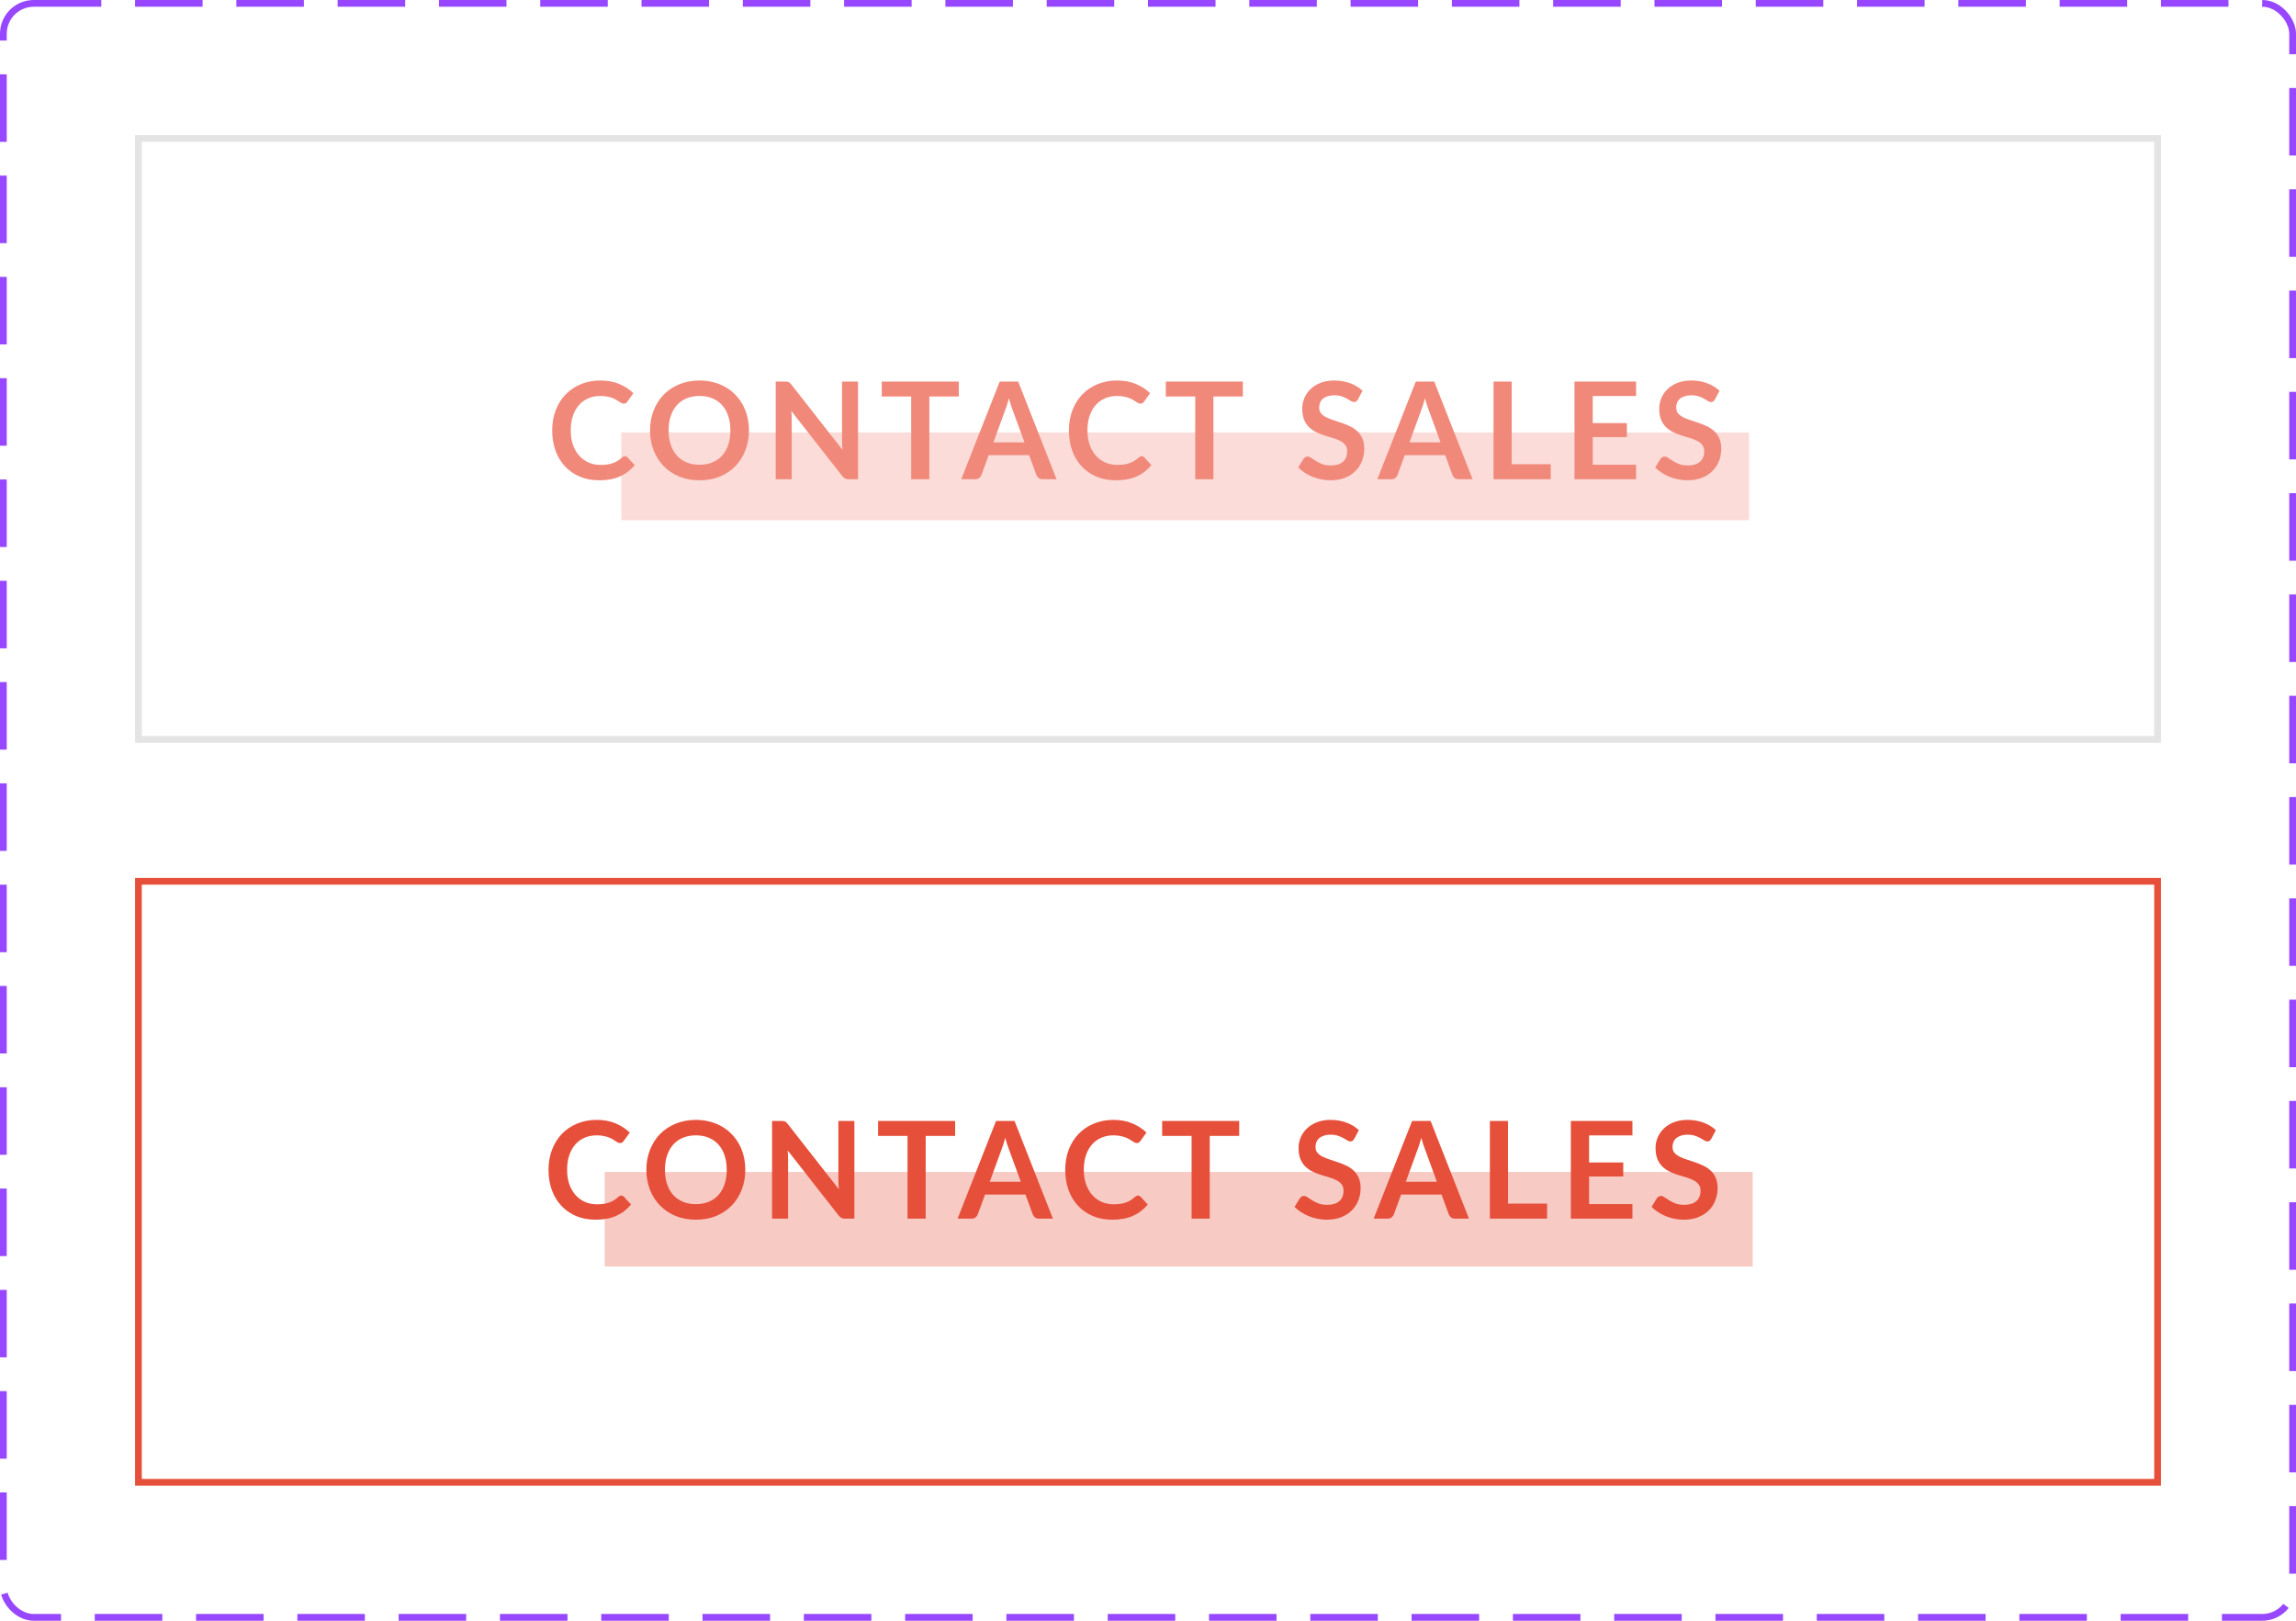 <svg width="340" height="240" viewBox="0 0 340 240" fill="none" xmlns="http://www.w3.org/2000/svg">
<rect opacity="0.3" x="89.543" y="173.546" width="170" height="14" fill="#E64F3A"/>
<path d="M91.997 177.044C92.144 177.044 92.274 177.101 92.387 177.214L93.447 178.364C92.86 179.091 92.137 179.647 91.277 180.034C90.424 180.421 89.397 180.614 88.197 180.614C87.124 180.614 86.157 180.431 85.297 180.064C84.444 179.697 83.714 179.187 83.107 178.534C82.5 177.881 82.034 177.101 81.707 176.194C81.387 175.287 81.227 174.297 81.227 173.224C81.227 172.137 81.4 171.144 81.747 170.244C82.094 169.337 82.58 168.557 83.207 167.904C83.84 167.251 84.594 166.744 85.467 166.384C86.34 166.017 87.307 165.834 88.367 165.834C89.42 165.834 90.354 166.007 91.167 166.354C91.987 166.701 92.684 167.154 93.257 167.714L92.357 168.964C92.304 169.044 92.234 169.114 92.147 169.174C92.067 169.234 91.954 169.264 91.807 169.264C91.707 169.264 91.604 169.237 91.497 169.184C91.39 169.124 91.274 169.054 91.147 168.974C91.02 168.887 90.874 168.794 90.707 168.694C90.54 168.594 90.347 168.504 90.127 168.424C89.907 168.337 89.65 168.267 89.357 168.214C89.07 168.154 88.737 168.124 88.357 168.124C87.71 168.124 87.117 168.241 86.577 168.474C86.044 168.701 85.584 169.034 85.197 169.474C84.81 169.907 84.51 170.441 84.297 171.074C84.084 171.701 83.977 172.417 83.977 173.224C83.977 174.037 84.09 174.761 84.317 175.394C84.55 176.027 84.864 176.561 85.257 176.994C85.65 177.427 86.114 177.761 86.647 177.994C87.18 178.221 87.754 178.334 88.367 178.334C88.734 178.334 89.064 178.314 89.357 178.274C89.657 178.234 89.93 178.171 90.177 178.084C90.43 177.997 90.667 177.887 90.887 177.754C91.114 177.614 91.337 177.444 91.557 177.244C91.624 177.184 91.694 177.137 91.767 177.104C91.84 177.064 91.917 177.044 91.997 177.044ZM110.367 173.224C110.367 174.284 110.191 175.267 109.837 176.174C109.491 177.074 108.997 177.854 108.357 178.514C107.717 179.174 106.947 179.691 106.047 180.064C105.147 180.431 104.147 180.614 103.047 180.614C101.954 180.614 100.957 180.431 100.057 180.064C99.157 179.691 98.384 179.174 97.737 178.514C97.097 177.854 96.6 177.074 96.247 176.174C95.894 175.267 95.717 174.284 95.717 173.224C95.717 172.164 95.894 171.184 96.247 170.284C96.6 169.377 97.097 168.594 97.737 167.934C98.384 167.274 99.157 166.761 100.057 166.394C100.957 166.021 101.954 165.834 103.047 165.834C103.781 165.834 104.471 165.921 105.117 166.094C105.764 166.261 106.357 166.501 106.897 166.814C107.437 167.121 107.921 167.497 108.347 167.944C108.781 168.384 109.147 168.877 109.447 169.424C109.747 169.971 109.974 170.564 110.127 171.204C110.287 171.844 110.367 172.517 110.367 173.224ZM107.617 173.224C107.617 172.431 107.511 171.721 107.297 171.094C107.084 170.461 106.781 169.924 106.387 169.484C105.994 169.044 105.514 168.707 104.947 168.474C104.387 168.241 103.754 168.124 103.047 168.124C102.341 168.124 101.704 168.241 101.137 168.474C100.577 168.707 100.097 169.044 99.697 169.484C99.304 169.924 99.001 170.461 98.787 171.094C98.574 171.721 98.467 172.431 98.467 173.224C98.467 174.017 98.574 174.731 98.787 175.364C99.001 175.991 99.304 176.524 99.697 176.964C100.097 177.397 100.577 177.731 101.137 177.964C101.704 178.197 102.341 178.314 103.047 178.314C103.754 178.314 104.387 178.197 104.947 177.964C105.514 177.731 105.994 177.397 106.387 176.964C106.781 176.524 107.084 175.991 107.297 175.364C107.511 174.731 107.617 174.017 107.617 173.224ZM126.52 165.994V180.454H125.14C124.926 180.454 124.746 180.421 124.6 180.354C124.46 180.281 124.323 180.161 124.19 179.994L116.64 170.354C116.68 170.794 116.7 171.201 116.7 171.574V180.454H114.33V165.994H115.74C115.853 165.994 115.95 166.001 116.03 166.014C116.116 166.021 116.19 166.041 116.25 166.074C116.316 166.101 116.38 166.144 116.44 166.204C116.5 166.257 116.566 166.331 116.64 166.424L124.22 176.104C124.2 175.871 124.183 175.641 124.17 175.414C124.156 175.187 124.15 174.977 124.15 174.784V165.994H126.52ZM141.44 168.204H137.08V180.454H134.39V168.204H130.03V165.994H141.44V168.204ZM151.166 174.994L149.406 170.184C149.319 169.971 149.229 169.717 149.136 169.424C149.042 169.131 148.949 168.814 148.856 168.474C148.769 168.814 148.679 169.134 148.586 169.434C148.492 169.727 148.402 169.984 148.316 170.204L146.566 174.994H151.166ZM155.916 180.454H153.836C153.602 180.454 153.412 180.397 153.266 180.284C153.119 180.164 153.009 180.017 152.936 179.844L151.856 176.894H145.866L144.786 179.844C144.732 179.997 144.629 180.137 144.476 180.264C144.322 180.391 144.132 180.454 143.906 180.454H141.806L147.496 165.994H150.236L155.916 180.454ZM168.513 177.044C168.659 177.044 168.789 177.101 168.903 177.214L169.963 178.364C169.376 179.091 168.653 179.647 167.793 180.034C166.939 180.421 165.913 180.614 164.713 180.614C163.639 180.614 162.673 180.431 161.813 180.064C160.959 179.697 160.229 179.187 159.623 178.534C159.016 177.881 158.549 177.101 158.223 176.194C157.903 175.287 157.743 174.297 157.743 173.224C157.743 172.137 157.916 171.144 158.263 170.244C158.609 169.337 159.096 168.557 159.723 167.904C160.356 167.251 161.109 166.744 161.983 166.384C162.856 166.017 163.823 165.834 164.883 165.834C165.936 165.834 166.869 166.007 167.683 166.354C168.503 166.701 169.199 167.154 169.773 167.714L168.873 168.964C168.819 169.044 168.749 169.114 168.663 169.174C168.583 169.234 168.469 169.264 168.323 169.264C168.223 169.264 168.119 169.237 168.013 169.184C167.906 169.124 167.789 169.054 167.663 168.974C167.536 168.887 167.389 168.794 167.223 168.694C167.056 168.594 166.863 168.504 166.643 168.424C166.423 168.337 166.166 168.267 165.873 168.214C165.586 168.154 165.253 168.124 164.873 168.124C164.226 168.124 163.633 168.241 163.093 168.474C162.559 168.701 162.099 169.034 161.713 169.474C161.326 169.907 161.026 170.441 160.813 171.074C160.599 171.701 160.493 172.417 160.493 173.224C160.493 174.037 160.606 174.761 160.833 175.394C161.066 176.027 161.379 176.561 161.773 176.994C162.166 177.427 162.629 177.761 163.163 177.994C163.696 178.221 164.269 178.334 164.883 178.334C165.249 178.334 165.579 178.314 165.873 178.274C166.173 178.234 166.446 178.171 166.693 178.084C166.946 177.997 167.183 177.887 167.403 177.754C167.629 177.614 167.853 177.444 168.073 177.244C168.139 177.184 168.209 177.137 168.283 177.104C168.356 177.064 168.433 177.044 168.513 177.044ZM183.505 168.204H179.145V180.454H176.455V168.204H172.095V165.994H183.505V168.204ZM200.555 168.624C200.475 168.764 200.389 168.867 200.295 168.934C200.209 168.994 200.099 169.024 199.965 169.024C199.825 169.024 199.672 168.974 199.505 168.874C199.345 168.767 199.152 168.651 198.925 168.524C198.699 168.397 198.432 168.284 198.125 168.184C197.825 168.077 197.469 168.024 197.055 168.024C196.682 168.024 196.355 168.071 196.075 168.164C195.795 168.251 195.559 168.374 195.365 168.534C195.179 168.694 195.039 168.887 194.945 169.114C194.852 169.334 194.805 169.577 194.805 169.844C194.805 170.184 194.899 170.467 195.085 170.694C195.279 170.921 195.532 171.114 195.845 171.274C196.159 171.434 196.515 171.577 196.915 171.704C197.315 171.831 197.725 171.967 198.145 172.114C198.565 172.254 198.975 172.421 199.375 172.614C199.775 172.801 200.132 173.041 200.445 173.334C200.759 173.621 201.009 173.974 201.195 174.394C201.389 174.814 201.485 175.324 201.485 175.924C201.485 176.577 201.372 177.191 201.145 177.764C200.925 178.331 200.599 178.827 200.165 179.254C199.739 179.674 199.215 180.007 198.595 180.254C197.975 180.494 197.265 180.614 196.465 180.614C196.005 180.614 195.552 180.567 195.105 180.474C194.659 180.387 194.229 180.261 193.815 180.094C193.409 179.927 193.025 179.727 192.665 179.494C192.305 179.261 191.985 179.001 191.705 178.714L192.495 177.424C192.562 177.331 192.649 177.254 192.755 177.194C192.862 177.127 192.975 177.094 193.095 177.094C193.262 177.094 193.442 177.164 193.635 177.304C193.829 177.437 194.059 177.587 194.325 177.754C194.592 177.921 194.902 178.074 195.255 178.214C195.615 178.347 196.045 178.414 196.545 178.414C197.312 178.414 197.905 178.234 198.325 177.874C198.745 177.507 198.955 176.984 198.955 176.304C198.955 175.924 198.859 175.614 198.665 175.374C198.479 175.134 198.229 174.934 197.915 174.774C197.602 174.607 197.245 174.467 196.845 174.354C196.445 174.241 196.039 174.117 195.625 173.984C195.212 173.851 194.805 173.691 194.405 173.504C194.005 173.317 193.649 173.074 193.335 172.774C193.022 172.474 192.769 172.101 192.575 171.654C192.389 171.201 192.295 170.644 192.295 169.984C192.295 169.457 192.399 168.944 192.605 168.444C192.819 167.944 193.125 167.501 193.525 167.114C193.925 166.727 194.419 166.417 195.005 166.184C195.592 165.951 196.265 165.834 197.025 165.834C197.879 165.834 198.665 165.967 199.385 166.234C200.105 166.501 200.719 166.874 201.225 167.354L200.555 168.624ZM212.779 174.994L211.019 170.184C210.932 169.971 210.842 169.717 210.749 169.424C210.656 169.131 210.562 168.814 210.469 168.474C210.382 168.814 210.292 169.134 210.199 169.434C210.106 169.727 210.016 169.984 209.929 170.204L208.179 174.994H212.779ZM217.529 180.454H215.449C215.216 180.454 215.026 180.397 214.879 180.284C214.732 180.164 214.622 180.017 214.549 179.844L213.469 176.894H207.479L206.399 179.844C206.346 179.997 206.242 180.137 206.089 180.264C205.936 180.391 205.746 180.454 205.519 180.454H203.419L209.109 165.994H211.849L217.529 180.454ZM229.096 178.234V180.454H220.626V165.994H223.316V178.234H229.096ZM235.316 168.134V172.144H240.376V174.214H235.316V178.304H241.736V180.454H232.616V165.994H241.736V168.134H235.316ZM253.42 168.624C253.34 168.764 253.253 168.867 253.16 168.934C253.073 168.994 252.963 169.024 252.83 169.024C252.69 169.024 252.537 168.974 252.37 168.874C252.21 168.767 252.017 168.651 251.79 168.524C251.563 168.397 251.297 168.284 250.99 168.184C250.69 168.077 250.333 168.024 249.92 168.024C249.547 168.024 249.22 168.071 248.94 168.164C248.66 168.251 248.423 168.374 248.23 168.534C248.043 168.694 247.903 168.887 247.81 169.114C247.717 169.334 247.67 169.577 247.67 169.844C247.67 170.184 247.763 170.467 247.95 170.694C248.143 170.921 248.397 171.114 248.71 171.274C249.023 171.434 249.38 171.577 249.78 171.704C250.18 171.831 250.59 171.967 251.01 172.114C251.43 172.254 251.84 172.421 252.24 172.614C252.64 172.801 252.997 173.041 253.31 173.334C253.623 173.621 253.873 173.974 254.06 174.394C254.253 174.814 254.35 175.324 254.35 175.924C254.35 176.577 254.237 177.191 254.01 177.764C253.79 178.331 253.463 178.827 253.03 179.254C252.603 179.674 252.08 180.007 251.46 180.254C250.84 180.494 250.13 180.614 249.33 180.614C248.87 180.614 248.417 180.567 247.97 180.474C247.523 180.387 247.093 180.261 246.68 180.094C246.273 179.927 245.89 179.727 245.53 179.494C245.17 179.261 244.85 179.001 244.57 178.714L245.36 177.424C245.427 177.331 245.513 177.254 245.62 177.194C245.727 177.127 245.84 177.094 245.96 177.094C246.127 177.094 246.307 177.164 246.5 177.304C246.693 177.437 246.923 177.587 247.19 177.754C247.457 177.921 247.767 178.074 248.12 178.214C248.48 178.347 248.91 178.414 249.41 178.414C250.177 178.414 250.77 178.234 251.19 177.874C251.61 177.507 251.82 176.984 251.82 176.304C251.82 175.924 251.723 175.614 251.53 175.374C251.343 175.134 251.093 174.934 250.78 174.774C250.467 174.607 250.11 174.467 249.71 174.354C249.31 174.241 248.903 174.117 248.49 173.984C248.077 173.851 247.67 173.691 247.27 173.504C246.87 173.317 246.513 173.074 246.2 172.774C245.887 172.474 245.633 172.101 245.44 171.654C245.253 171.201 245.16 170.644 245.16 169.984C245.16 169.457 245.263 168.944 245.47 168.444C245.683 167.944 245.99 167.501 246.39 167.114C246.79 166.727 247.283 166.417 247.87 166.184C248.457 165.951 249.13 165.834 249.89 165.834C250.743 165.834 251.53 165.967 252.25 166.234C252.97 166.501 253.583 166.874 254.09 167.354L253.42 168.624Z" fill="#E64F3A"/>
<rect x="20.5" y="130.5" width="299" height="89" stroke="#E64F3A"/>
<rect opacity="0.3" x="92.001" y="64.036" width="167" height="13" fill="#F1897B"/>
<path d="M92.539 67.554C92.686 67.554 92.816 67.611 92.929 67.724L93.989 68.874C93.402 69.601 92.679 70.158 91.819 70.544C90.966 70.931 89.939 71.124 88.739 71.124C87.666 71.124 86.699 70.941 85.839 70.574C84.986 70.208 84.256 69.698 83.649 69.044C83.042 68.391 82.576 67.611 82.249 66.704C81.929 65.798 81.769 64.808 81.769 63.734C81.769 62.648 81.942 61.654 82.289 60.754C82.636 59.848 83.122 59.068 83.749 58.414C84.382 57.761 85.136 57.254 86.009 56.894C86.882 56.528 87.849 56.344 88.909 56.344C89.962 56.344 90.896 56.518 91.709 56.864C92.529 57.211 93.226 57.664 93.799 58.224L92.899 59.474C92.846 59.554 92.776 59.624 92.689 59.684C92.609 59.744 92.496 59.774 92.349 59.774C92.249 59.774 92.146 59.748 92.039 59.694C91.932 59.634 91.816 59.564 91.689 59.484C91.562 59.398 91.416 59.304 91.249 59.204C91.082 59.104 90.889 59.014 90.669 58.934C90.449 58.848 90.192 58.778 89.899 58.724C89.612 58.664 89.279 58.634 88.899 58.634C88.252 58.634 87.659 58.751 87.119 58.984C86.586 59.211 86.126 59.544 85.739 59.984C85.352 60.418 85.052 60.951 84.839 61.584C84.626 62.211 84.519 62.928 84.519 63.734C84.519 64.548 84.632 65.271 84.859 65.904C85.092 66.538 85.406 67.071 85.799 67.504C86.192 67.938 86.656 68.271 87.189 68.504C87.722 68.731 88.296 68.844 88.909 68.844C89.276 68.844 89.606 68.824 89.899 68.784C90.199 68.744 90.472 68.681 90.719 68.594C90.972 68.508 91.209 68.398 91.429 68.264C91.656 68.124 91.879 67.954 92.099 67.754C92.166 67.694 92.236 67.648 92.309 67.614C92.382 67.574 92.459 67.554 92.539 67.554ZM110.909 63.734C110.909 64.794 110.733 65.778 110.379 66.684C110.033 67.584 109.539 68.364 108.899 69.024C108.259 69.684 107.489 70.201 106.589 70.574C105.689 70.941 104.689 71.124 103.589 71.124C102.496 71.124 101.499 70.941 100.599 70.574C99.699 70.201 98.926 69.684 98.279 69.024C97.639 68.364 97.142 67.584 96.789 66.684C96.436 65.778 96.259 64.794 96.259 63.734C96.259 62.674 96.436 61.694 96.789 60.794C97.142 59.888 97.639 59.104 98.279 58.444C98.926 57.784 99.699 57.271 100.599 56.904C101.499 56.531 102.496 56.344 103.589 56.344C104.323 56.344 105.013 56.431 105.659 56.604C106.306 56.771 106.899 57.011 107.439 57.324C107.979 57.631 108.463 58.008 108.889 58.454C109.323 58.894 109.689 59.388 109.989 59.934C110.289 60.481 110.516 61.074 110.669 61.714C110.829 62.354 110.909 63.028 110.909 63.734ZM108.159 63.734C108.159 62.941 108.053 62.231 107.839 61.604C107.626 60.971 107.323 60.434 106.929 59.994C106.536 59.554 106.056 59.218 105.489 58.984C104.929 58.751 104.296 58.634 103.589 58.634C102.883 58.634 102.246 58.751 101.679 58.984C101.119 59.218 100.639 59.554 100.239 59.994C99.846 60.434 99.543 60.971 99.329 61.604C99.116 62.231 99.009 62.941 99.009 63.734C99.009 64.528 99.116 65.241 99.329 65.874C99.543 66.501 99.846 67.034 100.239 67.474C100.639 67.908 101.119 68.241 101.679 68.474C102.246 68.708 102.883 68.824 103.589 68.824C104.296 68.824 104.929 68.708 105.489 68.474C106.056 68.241 106.536 67.908 106.929 67.474C107.323 67.034 107.626 66.501 107.839 65.874C108.053 65.241 108.159 64.528 108.159 63.734ZM127.062 56.504V70.964H125.682C125.468 70.964 125.288 70.931 125.142 70.864C125.002 70.791 124.865 70.671 124.732 70.504L117.182 60.864C117.222 61.304 117.242 61.711 117.242 62.084V70.964H114.872V56.504H116.282C116.395 56.504 116.492 56.511 116.572 56.524C116.658 56.531 116.732 56.551 116.792 56.584C116.858 56.611 116.922 56.654 116.982 56.714C117.042 56.768 117.108 56.841 117.182 56.934L124.762 66.614C124.742 66.381 124.725 66.151 124.712 65.924C124.698 65.698 124.692 65.488 124.692 65.294V56.504H127.062ZM141.982 58.714H137.622V70.964H134.932V58.714H130.572V56.504H141.982V58.714ZM151.708 65.504L149.948 60.694C149.861 60.481 149.771 60.228 149.678 59.934C149.584 59.641 149.491 59.324 149.398 58.984C149.311 59.324 149.221 59.644 149.128 59.944C149.034 60.238 148.944 60.494 148.858 60.714L147.108 65.504H151.708ZM156.458 70.964H154.378C154.144 70.964 153.954 70.908 153.808 70.794C153.661 70.674 153.551 70.528 153.478 70.354L152.398 67.404H146.408L145.328 70.354C145.274 70.508 145.171 70.648 145.018 70.774C144.864 70.901 144.674 70.964 144.448 70.964H142.348L148.038 56.504H150.778L156.458 70.964ZM169.055 67.554C169.201 67.554 169.331 67.611 169.445 67.724L170.505 68.874C169.918 69.601 169.195 70.158 168.335 70.544C167.481 70.931 166.455 71.124 165.255 71.124C164.181 71.124 163.215 70.941 162.355 70.574C161.501 70.208 160.771 69.698 160.165 69.044C159.558 68.391 159.091 67.611 158.765 66.704C158.445 65.798 158.285 64.808 158.285 63.734C158.285 62.648 158.458 61.654 158.805 60.754C159.151 59.848 159.638 59.068 160.265 58.414C160.898 57.761 161.651 57.254 162.525 56.894C163.398 56.528 164.365 56.344 165.425 56.344C166.478 56.344 167.411 56.518 168.225 56.864C169.045 57.211 169.741 57.664 170.315 58.224L169.415 59.474C169.361 59.554 169.291 59.624 169.205 59.684C169.125 59.744 169.011 59.774 168.865 59.774C168.765 59.774 168.661 59.748 168.555 59.694C168.448 59.634 168.331 59.564 168.205 59.484C168.078 59.398 167.931 59.304 167.765 59.204C167.598 59.104 167.405 59.014 167.185 58.934C166.965 58.848 166.708 58.778 166.415 58.724C166.128 58.664 165.795 58.634 165.415 58.634C164.768 58.634 164.175 58.751 163.635 58.984C163.101 59.211 162.641 59.544 162.255 59.984C161.868 60.418 161.568 60.951 161.355 61.584C161.141 62.211 161.035 62.928 161.035 63.734C161.035 64.548 161.148 65.271 161.375 65.904C161.608 66.538 161.921 67.071 162.315 67.504C162.708 67.938 163.171 68.271 163.705 68.504C164.238 68.731 164.811 68.844 165.425 68.844C165.791 68.844 166.121 68.824 166.415 68.784C166.715 68.744 166.988 68.681 167.235 68.594C167.488 68.508 167.725 68.398 167.945 68.264C168.171 68.124 168.395 67.954 168.615 67.754C168.681 67.694 168.751 67.648 168.825 67.614C168.898 67.574 168.975 67.554 169.055 67.554ZM184.047 58.714H179.687V70.964H176.997V58.714H172.637V56.504H184.047V58.714ZM201.097 59.134C201.017 59.274 200.931 59.378 200.837 59.444C200.751 59.504 200.641 59.534 200.507 59.534C200.367 59.534 200.214 59.484 200.047 59.384C199.887 59.278 199.694 59.161 199.467 59.034C199.241 58.908 198.974 58.794 198.667 58.694C198.367 58.588 198.011 58.534 197.597 58.534C197.224 58.534 196.897 58.581 196.617 58.674C196.337 58.761 196.101 58.884 195.907 59.044C195.721 59.204 195.581 59.398 195.487 59.624C195.394 59.844 195.347 60.088 195.347 60.354C195.347 60.694 195.441 60.978 195.627 61.204C195.821 61.431 196.074 61.624 196.387 61.784C196.701 61.944 197.057 62.088 197.457 62.214C197.857 62.341 198.267 62.478 198.687 62.624C199.107 62.764 199.517 62.931 199.917 63.124C200.317 63.311 200.674 63.551 200.987 63.844C201.301 64.131 201.551 64.484 201.737 64.904C201.931 65.324 202.027 65.834 202.027 66.434C202.027 67.088 201.914 67.701 201.687 68.274C201.467 68.841 201.141 69.338 200.707 69.764C200.281 70.184 199.757 70.518 199.137 70.764C198.517 71.004 197.807 71.124 197.007 71.124C196.547 71.124 196.094 71.078 195.647 70.984C195.201 70.898 194.771 70.771 194.357 70.604C193.951 70.438 193.567 70.238 193.207 70.004C192.847 69.771 192.527 69.511 192.247 69.224L193.037 67.934C193.104 67.841 193.191 67.764 193.297 67.704C193.404 67.638 193.517 67.604 193.637 67.604C193.804 67.604 193.984 67.674 194.177 67.814C194.371 67.948 194.601 68.098 194.867 68.264C195.134 68.431 195.444 68.584 195.797 68.724C196.157 68.858 196.587 68.924 197.087 68.924C197.854 68.924 198.447 68.744 198.867 68.384C199.287 68.018 199.497 67.494 199.497 66.814C199.497 66.434 199.401 66.124 199.207 65.884C199.021 65.644 198.771 65.444 198.457 65.284C198.144 65.118 197.787 64.978 197.387 64.864C196.987 64.751 196.581 64.628 196.167 64.494C195.754 64.361 195.347 64.201 194.947 64.014C194.547 63.828 194.191 63.584 193.877 63.284C193.564 62.984 193.311 62.611 193.117 62.164C192.931 61.711 192.837 61.154 192.837 60.494C192.837 59.968 192.941 59.454 193.147 58.954C193.361 58.454 193.667 58.011 194.067 57.624C194.467 57.238 194.961 56.928 195.547 56.694C196.134 56.461 196.807 56.344 197.567 56.344C198.421 56.344 199.207 56.478 199.927 56.744C200.647 57.011 201.261 57.384 201.767 57.864L201.097 59.134ZM213.321 65.504L211.561 60.694C211.474 60.481 211.384 60.228 211.291 59.934C211.198 59.641 211.104 59.324 211.011 58.984C210.924 59.324 210.834 59.644 210.741 59.944C210.648 60.238 210.558 60.494 210.471 60.714L208.721 65.504H213.321ZM218.071 70.964H215.991C215.758 70.964 215.568 70.908 215.421 70.794C215.274 70.674 215.164 70.528 215.091 70.354L214.011 67.404H208.021L206.941 70.354C206.888 70.508 206.784 70.648 206.631 70.774C206.478 70.901 206.288 70.964 206.061 70.964H203.961L209.651 56.504H212.391L218.071 70.964ZM229.638 68.744V70.964H221.168V56.504H223.858V68.744H229.638ZM235.858 58.644V62.654H240.918V64.724H235.858V68.814H242.278V70.964H233.158V56.504H242.278V58.644H235.858ZM253.962 59.134C253.882 59.274 253.795 59.378 253.702 59.444C253.615 59.504 253.505 59.534 253.372 59.534C253.232 59.534 253.079 59.484 252.912 59.384C252.752 59.278 252.559 59.161 252.332 59.034C252.105 58.908 251.839 58.794 251.532 58.694C251.232 58.588 250.875 58.534 250.462 58.534C250.089 58.534 249.762 58.581 249.482 58.674C249.202 58.761 248.965 58.884 248.772 59.044C248.585 59.204 248.445 59.398 248.352 59.624C248.259 59.844 248.212 60.088 248.212 60.354C248.212 60.694 248.305 60.978 248.492 61.204C248.685 61.431 248.939 61.624 249.252 61.784C249.565 61.944 249.922 62.088 250.322 62.214C250.722 62.341 251.132 62.478 251.552 62.624C251.972 62.764 252.382 62.931 252.782 63.124C253.182 63.311 253.539 63.551 253.852 63.844C254.165 64.131 254.415 64.484 254.602 64.904C254.795 65.324 254.892 65.834 254.892 66.434C254.892 67.088 254.779 67.701 254.552 68.274C254.332 68.841 254.005 69.338 253.572 69.764C253.145 70.184 252.622 70.518 252.002 70.764C251.382 71.004 250.672 71.124 249.872 71.124C249.412 71.124 248.959 71.078 248.512 70.984C248.065 70.898 247.635 70.771 247.222 70.604C246.815 70.438 246.432 70.238 246.072 70.004C245.712 69.771 245.392 69.511 245.112 69.224L245.902 67.934C245.969 67.841 246.055 67.764 246.162 67.704C246.269 67.638 246.382 67.604 246.502 67.604C246.669 67.604 246.849 67.674 247.042 67.814C247.235 67.948 247.465 68.098 247.732 68.264C247.999 68.431 248.309 68.584 248.662 68.724C249.022 68.858 249.452 68.924 249.952 68.924C250.719 68.924 251.312 68.744 251.732 68.384C252.152 68.018 252.362 67.494 252.362 66.814C252.362 66.434 252.265 66.124 252.072 65.884C251.885 65.644 251.635 65.444 251.322 65.284C251.009 65.118 250.652 64.978 250.252 64.864C249.852 64.751 249.445 64.628 249.032 64.494C248.619 64.361 248.212 64.201 247.812 64.014C247.412 63.828 247.055 63.584 246.742 63.284C246.429 62.984 246.175 62.611 245.982 62.164C245.795 61.711 245.702 61.154 245.702 60.494C245.702 59.968 245.805 59.454 246.012 58.954C246.225 58.454 246.532 58.011 246.932 57.624C247.332 57.238 247.825 56.928 248.412 56.694C248.999 56.461 249.672 56.344 250.432 56.344C251.285 56.344 252.072 56.478 252.792 56.744C253.512 57.011 254.125 57.384 254.632 57.864L253.962 59.134Z" fill="#F1897B"/>
<rect x="20.5" y="20.5" width="299" height="89" stroke="#E4E4E4"/>
<rect x="0.5" y="0.5" width="339" height="239" rx="4.5" stroke="#9747FF" stroke-dasharray="10 5"/>
</svg>

